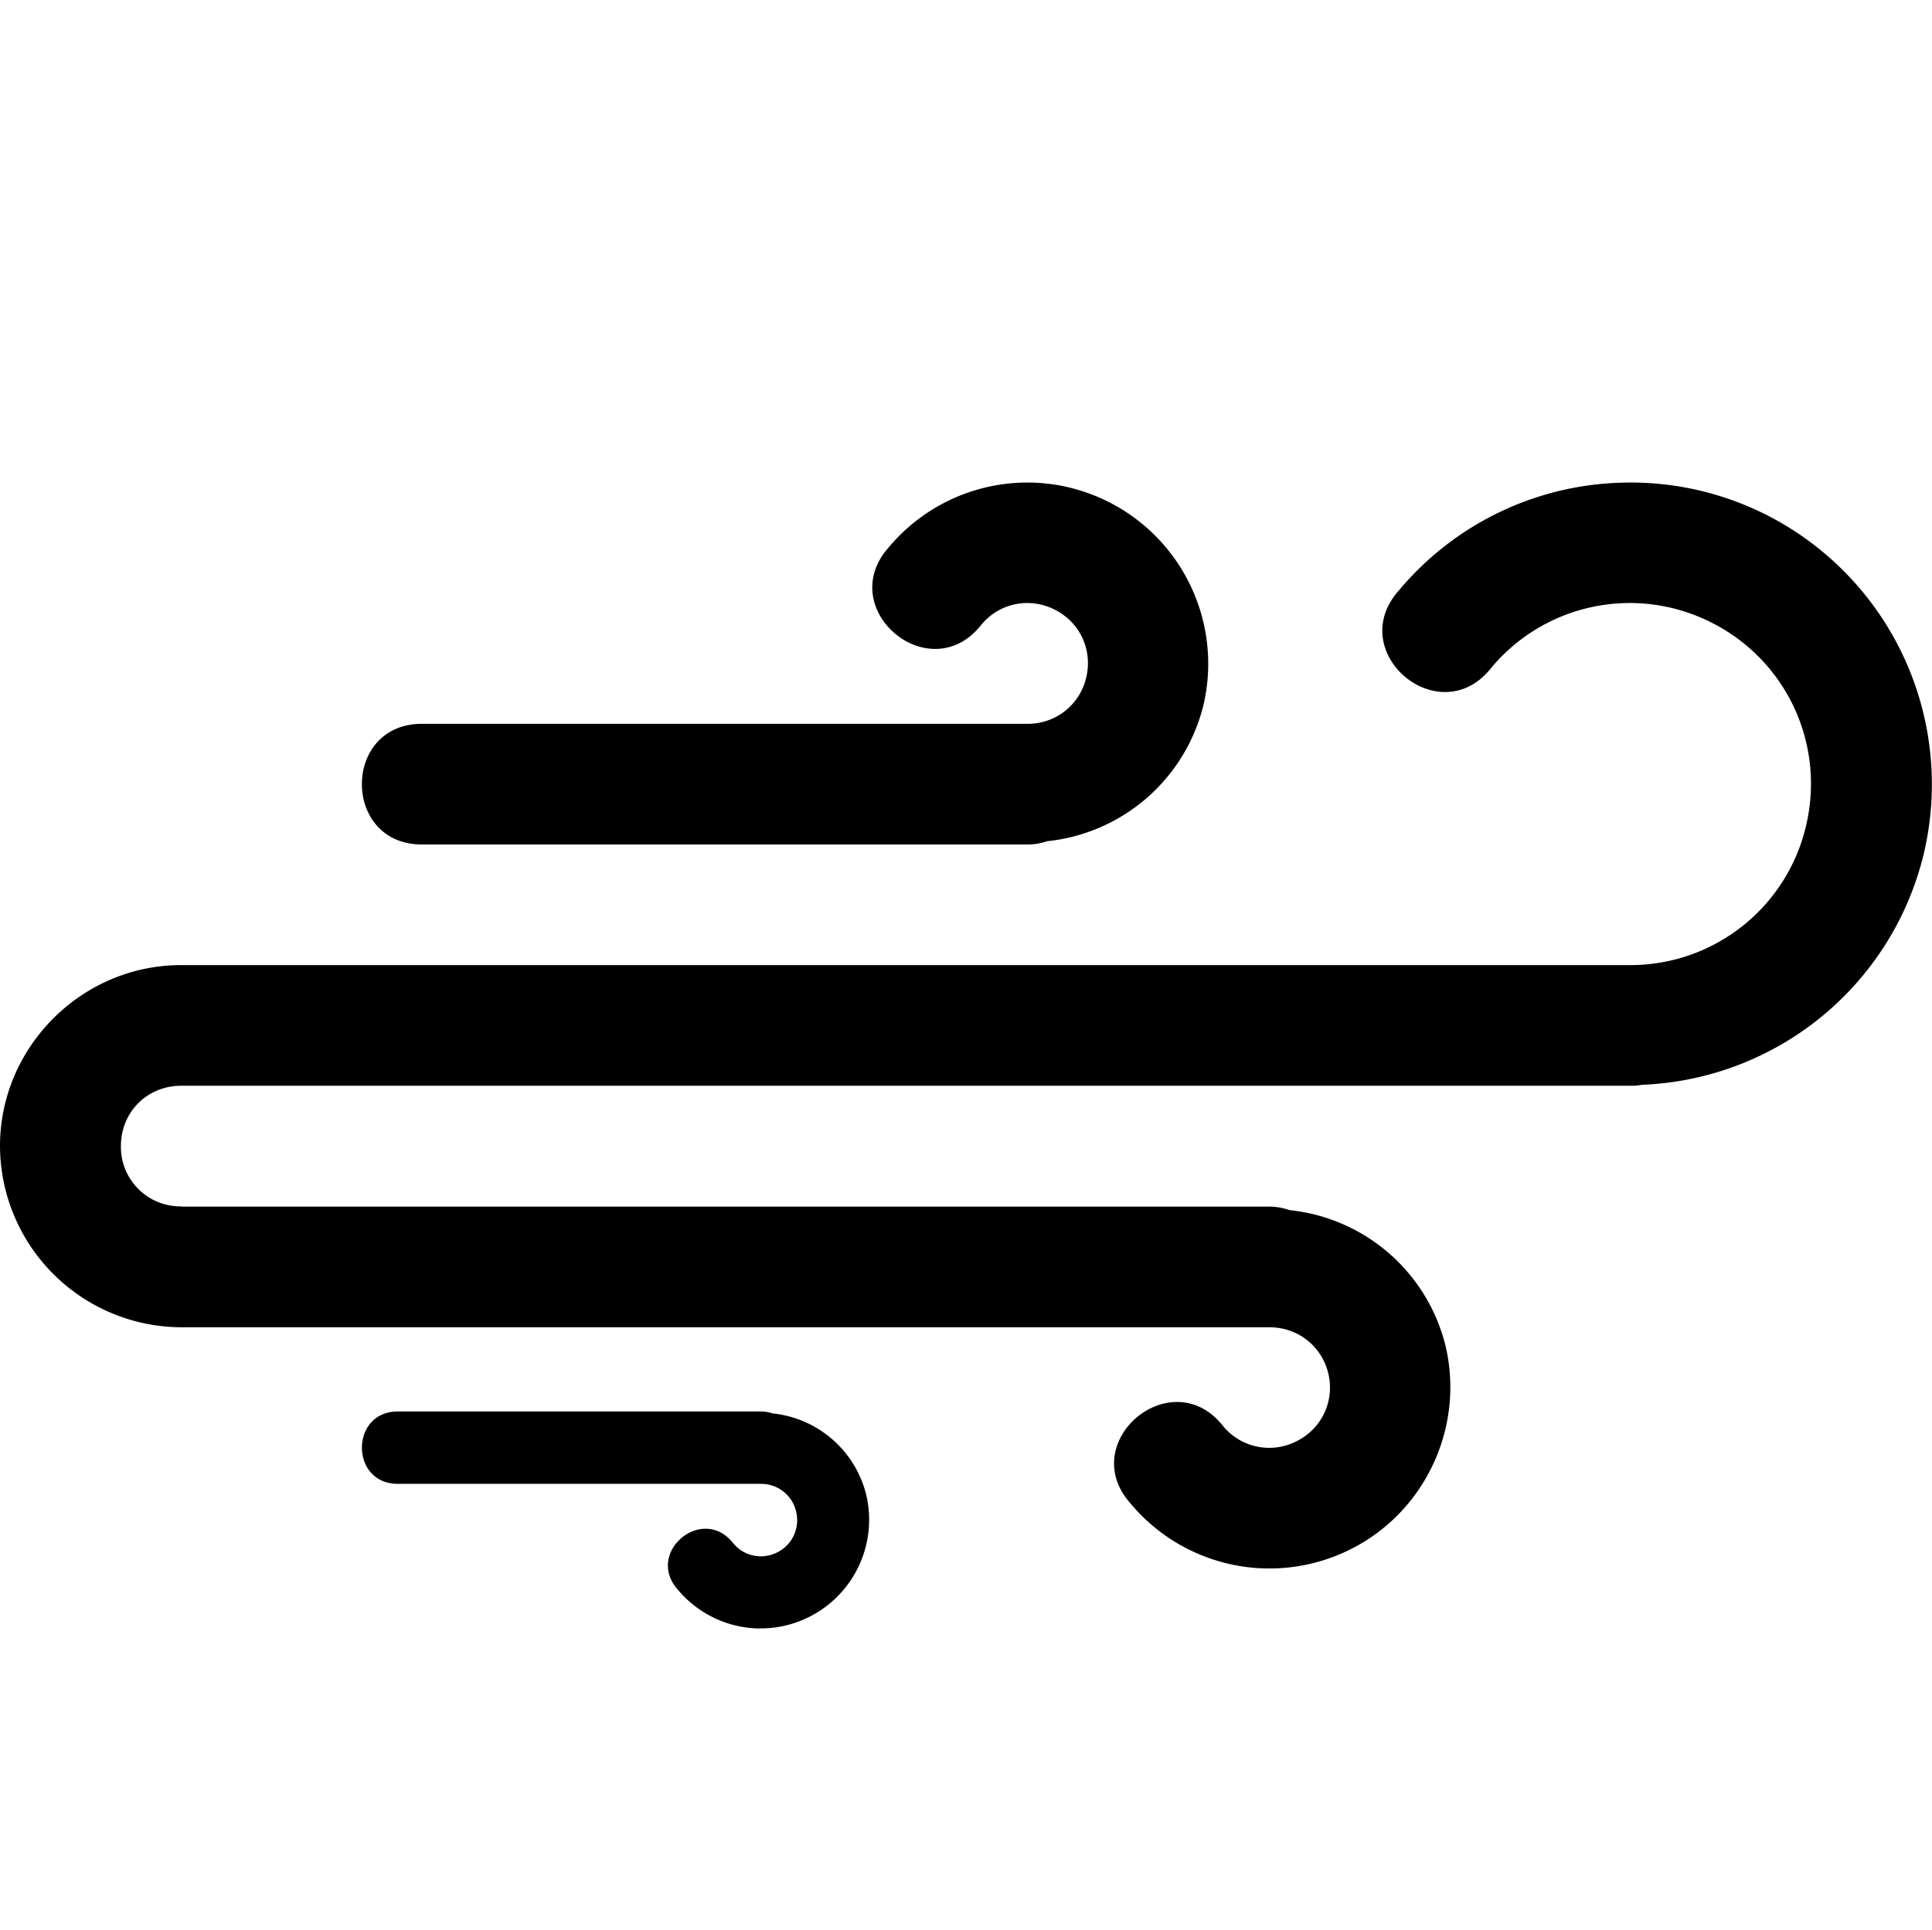 <ns0:svg xmlns:ns0="http://www.w3.org/2000/svg" xmlns:ns1="http://sodipodi.sourceforge.net/DTD/sodipodi-0.dtd" xmlns:ns2="http://www.inkscape.org/namespaces/inkscape" height="16" width="16.011" version="1.1" id="svg4" ns1:docname="weather-windy-symbolic.symbolic.svg">
  <ns0:defs id="defs8" />
  <ns1:namedview pagecolor="#333333" bordercolor="#666666" borderopacity="1" objecttolerance="10" gridtolerance="10" guidetolerance="10" ns2:pageopacity="0" ns2:pageshadow="2" ns2:window-width="1836" ns2:window-height="1016" id="namedview6" showgrid="false" ns2:zoom="26.9375" ns2:cx="9.979134" ns2:cy="10.361197" ns2:window-x="2004" ns2:window-y="27" ns2:window-maximized="1" ns2:current-layer="layer1" ns2:document-rotation="0" />
  <ns0:g ns2:groupmode="layer" id="layer1" ns2:label="Icon">
    <ns0:g id="g859" style="fill:#000000">
      <ns0:path id="path840" style="line-height:normal;font-variant-ligatures:normal;font-variant-position:normal;font-variant-caps:normal;font-variant-numeric:normal;font-variant-alternates:normal;font-feature-settings:normal;text-indent:0;text-align:start;text-decoration-line:none;text-decoration-style:solid;text-decoration-color:#000;text-transform:none;text-orientation:mixed;shape-padding:0;isolation:auto;mix-blend-mode:normal;fill:#000000" d="M 13.48 4 A 2.496 2.496 0 0 0 13.412 4.002 L 13.41 4.002 A 2.491 2.491 0 0 0 11.594 4.893 C 11.134 5.407 11.933 6.078 12.359 5.535 A 1.495 1.495 0 0 1 14.182 5.16 C 14.805 5.473 15.128 6.167 14.967 6.846 A 1.495 1.495 0 0 1 13.508 8 L 1.5 8 C 0.678 8 0 8.678 0 9.5 A 1.508 1.508 0 0 0 1.51 11.002 L 10.52 11.002 C 10.755 11.002 10.953 11.157 11.008 11.385 A 0.495 0.495 0 0 1 10.744 11.947 A 0.495 0.495 0 0 1 10.137 11.822 C 9.712 11.28 8.91 11.952 9.371 12.465 A 1.499 1.499 0 0 0 11.193 12.842 C 11.812 12.532 12.139 11.828 11.979 11.154 A 1.489 1.489 0 0 0 10.686 10.031 A 0.5 0.5 0 0 0 10.512 10.002 L 1.502 10.002 L 1.502 10 A 0.493 0.493 0 0 1 1.002 9.5 C 1.002 9.218 1.22 9 1.502 9 L 13.51 9 A 0.506 0.506 0 0 0 13.609 8.992 A 2.502 2.502 0 0 0 15.943 7.076 A 2.504 2.504 0 0 0 14.635 4.266 A 2.496 2.496 0 0 0 13.48 4 z " />
      <ns0:path id="path2" style="line-height:normal;font-variant-ligatures:normal;font-variant-position:normal;font-variant-caps:normal;font-variant-numeric:normal;font-variant-alternates:normal;font-feature-settings:normal;text-indent:0;text-align:start;text-decoration-line:none;text-decoration-style:solid;text-decoration-color:#000;text-transform:none;text-orientation:mixed;shape-padding:0;isolation:auto;mix-blend-mode:normal;fill:#000000" d="M 8.5 4 A 1.497 1.497 0 0 0 7.367 4.535 C 6.907 5.048 7.707 5.721 8.133 5.178 C 8.283 4.998 8.531 4.948 8.74 5.053 C 8.95 5.158 9.056 5.387 9.002 5.615 A 0.495 0.495 0 0 1 8.516 6 L 3.506 6 C 2.83 5.99 2.83 7.01 3.506 7 L 8.516 7 C 8.571 7 8.626 6.991 8.678 6.973 A 1.492 1.492 0 0 0 9.973 5.846 A 1.503 1.503 0 0 0 8.705 4.012 L 8.703 4.012 A 1.497 1.497 0 0 0 8.5 4 z " />
      <ns0:path id="path854" style="line-height:normal;font-variant-ligatures:normal;font-variant-position:normal;font-variant-caps:normal;font-variant-numeric:normal;font-variant-alternates:normal;font-feature-settings:normal;text-indent:0;text-align:start;text-decoration:none;text-decoration-line:none;text-decoration-style:solid;text-decoration-color:#000000;text-transform:none;text-orientation:mixed;shape-padding:0;isolation:auto;mix-blend-mode:normal;fill:#000000;stroke-width:0.6" d="m 6.297,13.499 a 0.897,0.897 0 0 1 -0.679,-0.321 c -0.276,-0.308 0.204,-0.711 0.459,-0.385 0.09,0.108 0.239,0.138 0.364,0.075 0.126,-0.063 0.189,-0.201 0.157,-0.337 A 0.297,0.297 0 0 0 6.306,12.3 H 3.303 c -0.405,0.006 -0.405,-0.606 0,-0.6 H 6.306 c 0.033,0 0.066,0.006 0.097,0.016 a 0.894,0.894 0 0 1 0.776,0.676 0.901,0.901 0 0 1 -0.76,1.099 h -0.001 a 0.897,0.897 0 0 1 -0.122,0.007 z" />
    </ns0:g>
  </ns0:g>
</ns0:svg>